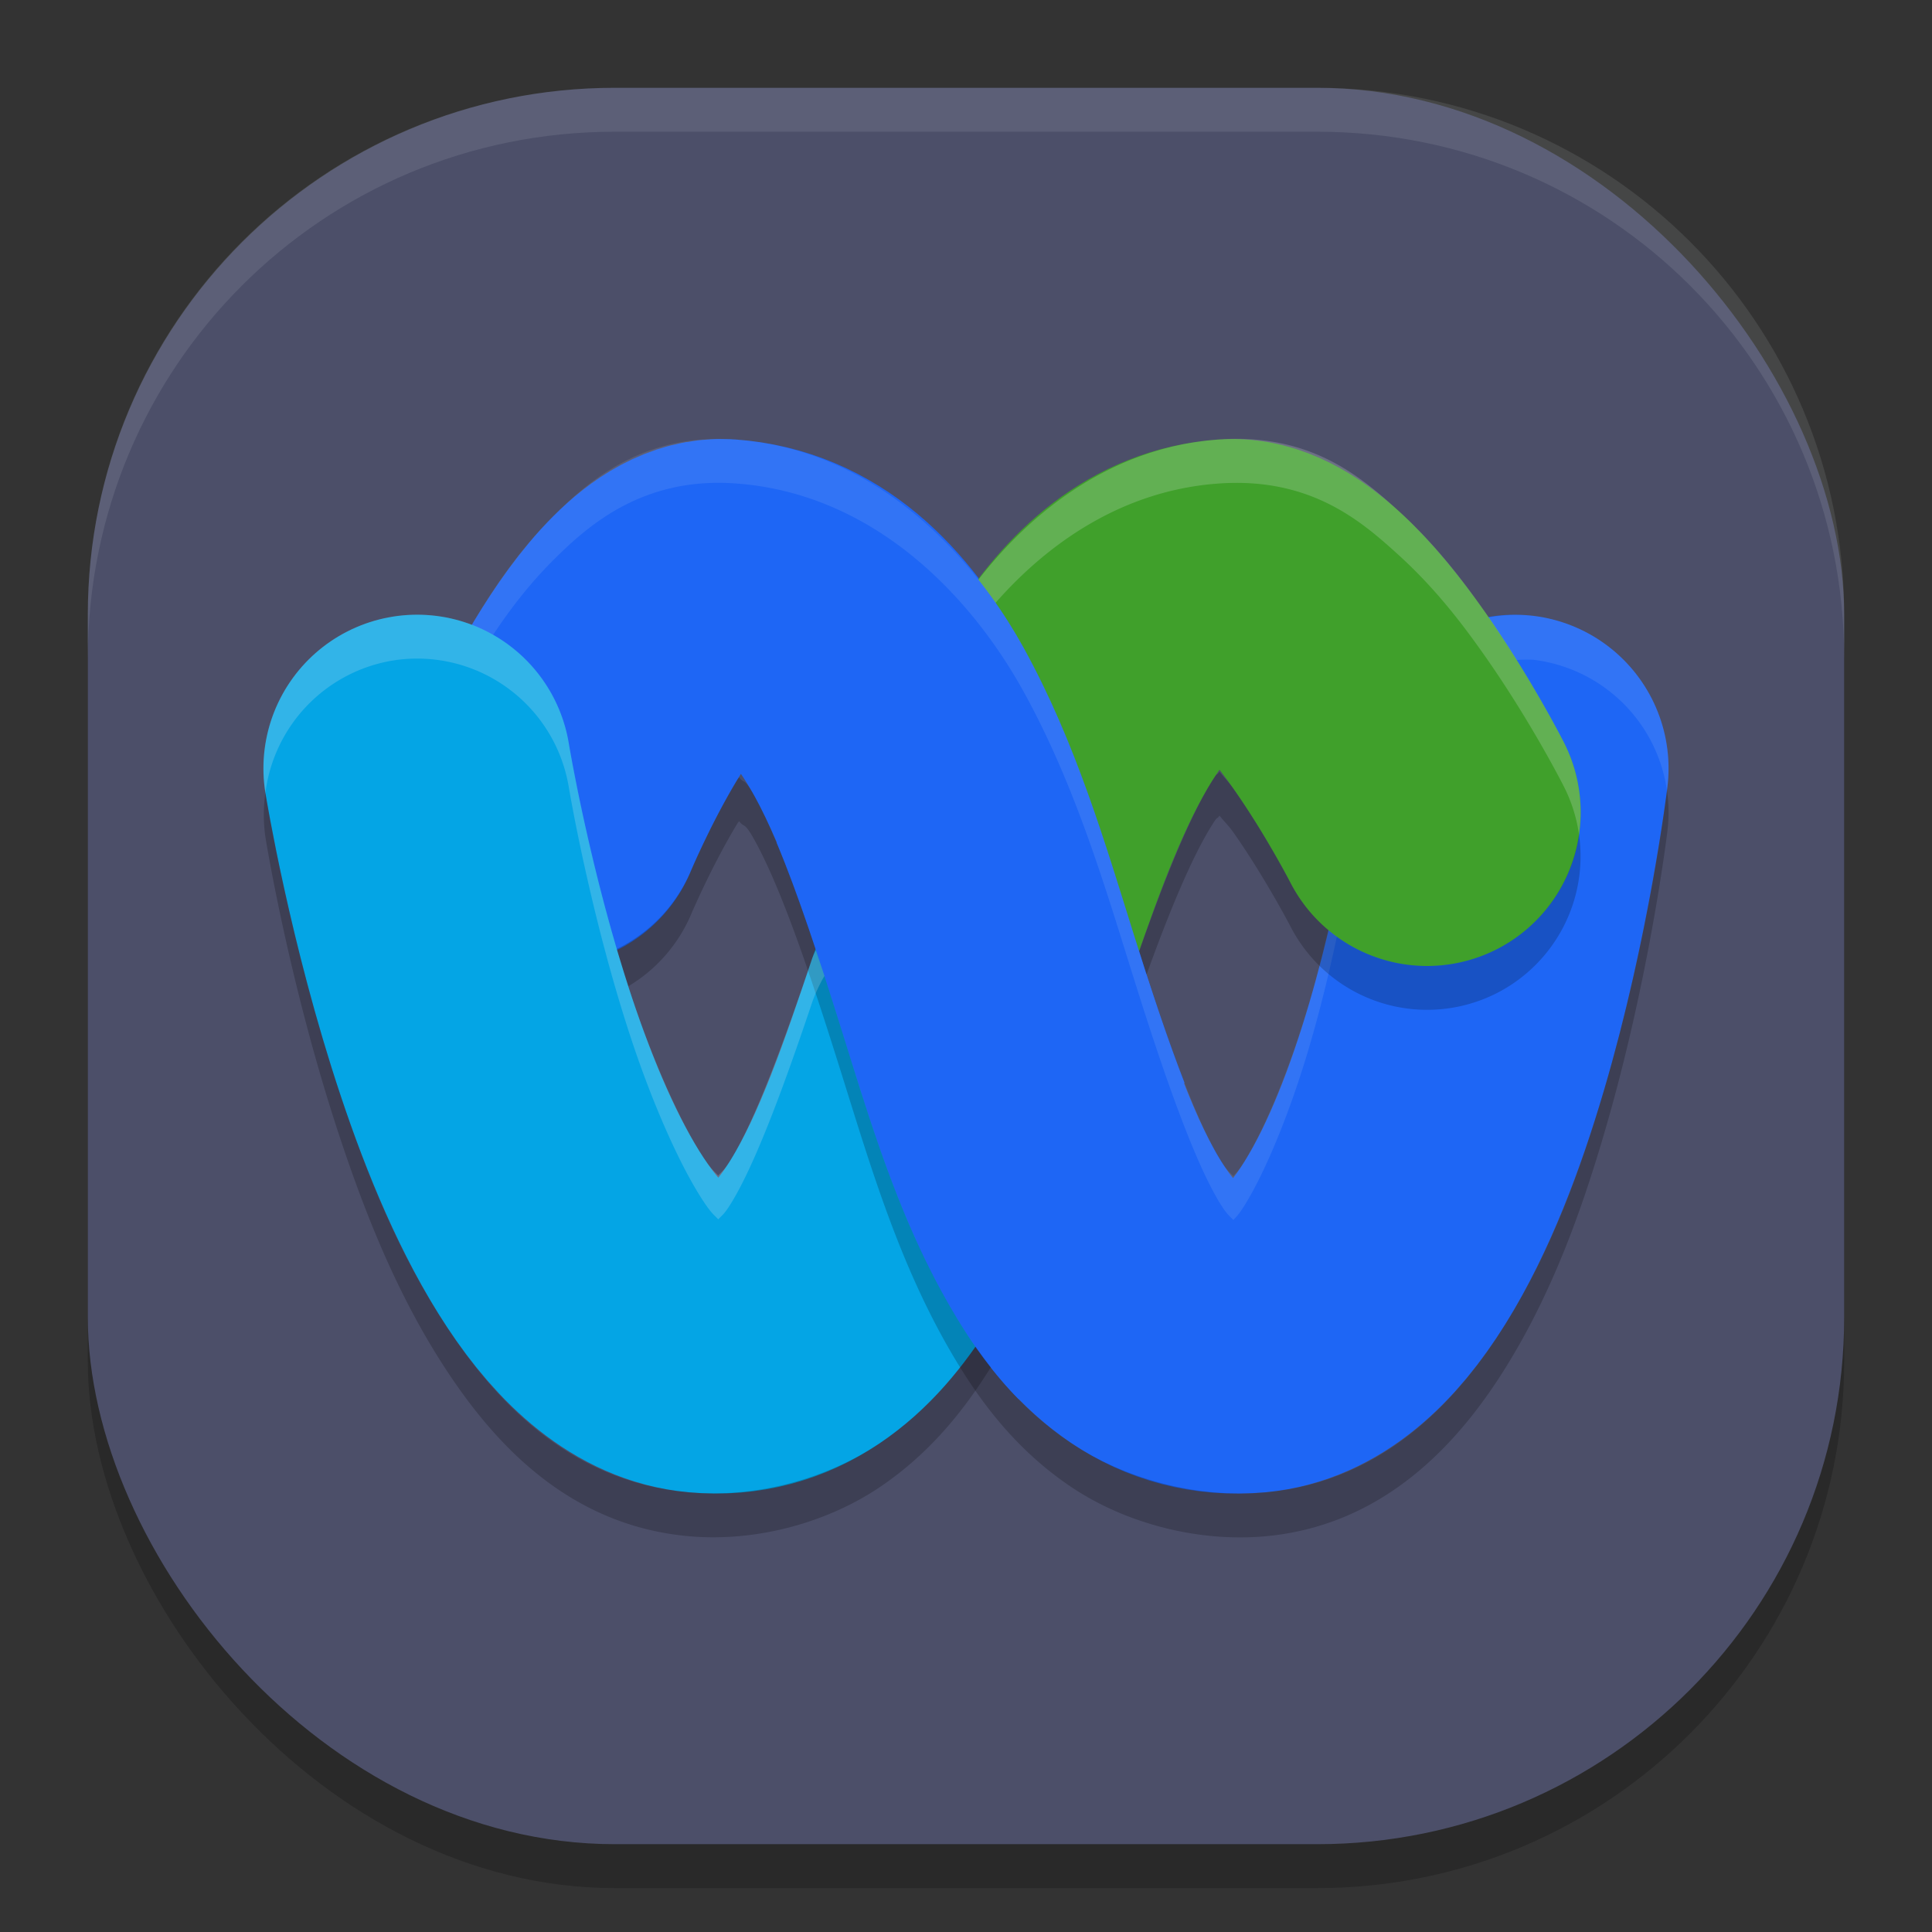 <svg xmlns="http://www.w3.org/2000/svg" width="22" height="22" version="1">
 <rect width="100%" height="100%" fill="#333333" stroke="none"/>
 <rect style="opacity:0.2" width="20" height="20" x="1" y="1.5" rx="6" ry="6"/>
 <rect style="fill:#4c4f69" width="20" height="20" x="1" y="1" rx="6" ry="6"/>
 <path style="fill:none;stroke:#1e66f5;stroke-width:3.5;stroke-linecap:round;stroke-linejoin:round" d="m 17.25,8.75 c 0,0 -0.773,6.299 -3,6.5 -3.32,0.299 -2.675,-8.264 -6,-8.5 -0.94,-0.067 -2,2.5 -2,2.5"/>
 <path style="opacity:0.1;fill:#eff1f5" d="M 7,1 C 3.676,1 1,3.676 1,7 v 0.5 c 0,-3.324 2.676,-6 6,-6 h 8 c 3.324,0 6,2.676 6,6 V 7 C 21,3.676 18.324,1 15,1 Z"/>
 <path style="fill:none;stroke:#40a02b;stroke-width:3.5;stroke-linecap:round;stroke-linejoin:round" d="M 11.275,10.38 C 11.869,8.663 12.564,6.852 14,6.75 c 0.94,-0.067 2.25,2.5 2.25,2.5"/>
 <path style="fill:none;stroke:#04a5e5;stroke-width:3.5;stroke-linecap:round;stroke-linejoin:round" d="m 4.75,8.75 c 0,0 1.023,6.299 3.25,6.5 1.588,0.143 2.269,-1.877 2.911,-3.789"/>
 <path style="fill:#1e66f5" d="M 10.82,6.23 8.843,9.596 c 0.242,0.577 0.49,1.334 0.739,2.129 0.336,1.071 0.668,2.209 1.297,3.257 0.196,0.327 0.427,0.654 0.72,0.951 l 1.889,-3.605 C 13.304,11.856 13.113,11.284 12.922,10.677 12.589,9.615 12.251,8.453 11.655,7.374 11.442,6.988 11.163,6.589 10.82,6.23 Z"/>
 <path style="opacity:0.1;fill:#eff1f5" d="M 8.183,4.998 C 7.249,4.998 6.68,5.5 6.305,5.874 5.905,6.273 5.633,6.683 5.399,7.07 c -0.009,0.015 -0.017,0.03 -0.026,0.046 0.084,0.032 0.165,0.069 0.242,0.113 C 5.802,6.947 6.02,6.658 6.305,6.374 6.705,5.975 7.326,5.43 8.374,5.505 9.955,5.617 11.059,6.795 11.655,7.874 c 0.596,1.079 0.933,2.241 1.267,3.303 0.333,1.062 0.67,2.024 0.958,2.505 0.088,0.146 0.115,0.158 0.165,0.211 0.04,-0.047 0.058,-0.057 0.128,-0.169 0.244,-0.392 0.523,-1.081 0.733,-1.794 0.128,-0.433 0.232,-0.865 0.317,-1.263 -0.033,-0.024 -0.065,-0.049 -0.097,-0.075 -0.065,0.274 -0.137,0.555 -0.221,0.838 -0.21,0.713 -0.489,1.402 -0.733,1.794 -0.069,0.111 -0.088,0.122 -0.128,0.169 -0.05,-0.053 -0.077,-0.065 -0.165,-0.211 C 13.592,12.701 13.255,11.738 12.922,10.677 12.589,9.615 12.251,8.453 11.655,7.374 11.059,6.295 9.955,5.117 8.374,5.005 8.309,5 8.245,4.998 8.183,4.998 Z m 9.28,2.015 a 1.75,1.75 0 0 0 -0.511,0.019 c 0.115,0.166 0.222,0.33 0.318,0.483 a 1.75,1.75 0 0 1 0.192,-0.002 1.75,1.75 0 0 1 1.52,1.489 c 4.55e-4,-0.004 0.005,-0.039 0.005,-0.039 A 1.75,1.75 0 0 0 17.463,7.013 Z"/>
 <path style="opacity:0.2" d="m 8.416,8.851 c -0.008,0.013 -0.012,0.016 -0.021,0.029 C 8.099,9.372 7.867,9.918 7.867,9.918 a 1.75,1.75 0 0 1 -0.843,0.888 c 0.041,0.14 0.086,0.282 0.132,0.424 A 1.75,1.75 0 0 0 7.867,10.418 c 0,0 0.231,-0.546 0.528,-1.038 0.008,-0.013 0.012,-0.016 0.021,-0.029 0.062,0.082 0.054,-0.005 0.176,0.215 0.322,0.584 0.654,1.588 0.99,2.659 0.336,1.071 0.668,2.209 1.297,3.257 0.314,0.524 0.717,1.046 1.32,1.451 0.603,0.405 1.424,0.631 2.208,0.561 1.363,-0.123 2.209,-1.072 2.736,-1.918 0.527,-0.846 0.859,-1.768 1.12,-2.655 0.523,-1.774 0.724,-3.457 0.724,-3.457 a 1.75,1.75 0 0 0 -0.005,-0.461 c -0.013,0.107 -0.213,1.703 -0.719,3.418 -0.262,0.887 -0.593,1.809 -1.12,2.655 -0.527,0.846 -1.374,1.795 -2.736,1.918 -0.784,0.071 -1.605,-0.156 -2.208,-0.561 C 11.596,16.028 11.193,15.506 10.879,14.981 10.25,13.933 9.918,12.796 9.582,11.725 9.246,10.653 8.914,9.649 8.592,9.065 8.47,8.845 8.478,8.933 8.416,8.851 Z"/>
 <path style="opacity:0.2" d="m 13.887,8.788 c -0.043,0.058 -0.012,-0.011 -0.083,0.103 -0.262,0.417 -0.554,1.15 -0.832,1.942 0.028,0.089 0.056,0.178 0.084,0.265 0.252,-0.699 0.512,-1.332 0.748,-1.707 0.071,-0.114 0.04,-0.045 0.083,-0.103 0.06,0.076 0.099,0.107 0.159,0.192 0.357,0.509 0.646,1.064 0.646,1.064 a 1.75,1.75 0 0 0 2.354,0.764 A 1.75,1.75 0 0 0 17.98,9.5 1.75,1.75 0 0 1 17.045,10.809 1.75,1.75 0 0 1 14.691,10.045 c 10e-7,0 -0.288,-0.556 -0.646,-1.064 -0.06,-0.086 -0.099,-0.117 -0.159,-0.192 z"/>
 <path style="opacity:0.2" d="m 3.022,9.03 a 1.75,1.75 0 0 0 0,0.5 c 0,0 0.267,1.68 0.857,3.448 0.295,0.884 0.662,1.803 1.213,2.637 0.551,0.834 1.39,1.755 2.75,1.878 0.775,0.07 1.579,-0.159 2.166,-0.552 0.578,-0.387 0.968,-0.88 1.275,-1.372 -0.061,-0.078 -0.119,-0.156 -0.175,-0.235 -0.279,0.401 -0.627,0.79 -1.101,1.107 -0.587,0.393 -1.391,0.622 -2.166,0.552 -1.36,-0.123 -2.199,-1.044 -2.75,-1.878 C 4.542,14.282 4.175,13.362 3.88,12.479 3.29,10.711 3.022,9.03 3.022,9.03 Z"/>
 <path style="opacity:0.2;fill:#eff1f5" d="m 14.068,4.997 c -0.062,2.88e-4 -0.127,0.003 -0.192,0.008 -1.208,0.086 -2.128,0.815 -2.734,1.596 0.068,0.087 0.134,0.174 0.195,0.263 0.602,-0.686 1.455,-1.281 2.539,-1.358 1.054,-0.075 1.632,0.435 2.048,0.812 0.415,0.377 0.719,0.773 0.985,1.152 0.532,0.758 0.899,1.486 0.899,1.486 A 1.75,1.75 0 0 1 17.98,9.5 1.75,1.75 0 0 0 17.809,8.455 c 0,0 -0.367,-0.728 -0.899,-1.486 C 16.643,6.59 16.339,6.193 15.924,5.816 15.534,5.463 15.002,4.993 14.068,4.997 Z"/>
 <path style="opacity:0.2;fill:#eff1f5" d="M 4.861,7.003 A 1.75,1.75 0 0 0 4.47,7.022 1.75,1.75 0 0 0 3.022,9.03 1.75,1.75 0 0 1 4.47,7.522 1.75,1.75 0 0 1 6.478,8.97 c 0,0 0.245,1.469 0.723,2.9 0.239,0.716 0.545,1.411 0.812,1.814 0.084,0.127 0.117,0.15 0.166,0.201 0.048,-0.052 0.067,-0.056 0.144,-0.18 C 8.602,13.254 8.931,12.359 9.252,11.403 a 1.75,1.75 0 0 1 0.136,-0.29 c -0.032,-0.1 -0.065,-0.195 -0.098,-0.292 a 1.75,1.75 0 0 0 -0.038,0.082 c -0.321,0.955 -0.65,1.85 -0.93,2.303 -0.077,0.124 -0.096,0.127 -0.144,0.18 C 8.13,13.335 8.096,13.311 8.013,13.185 7.746,12.781 7.439,12.086 7.2,11.37 6.722,9.938 6.478,8.47 6.478,8.47 A 1.75,1.75 0 0 0 4.861,7.003 Z"/>
</svg>
